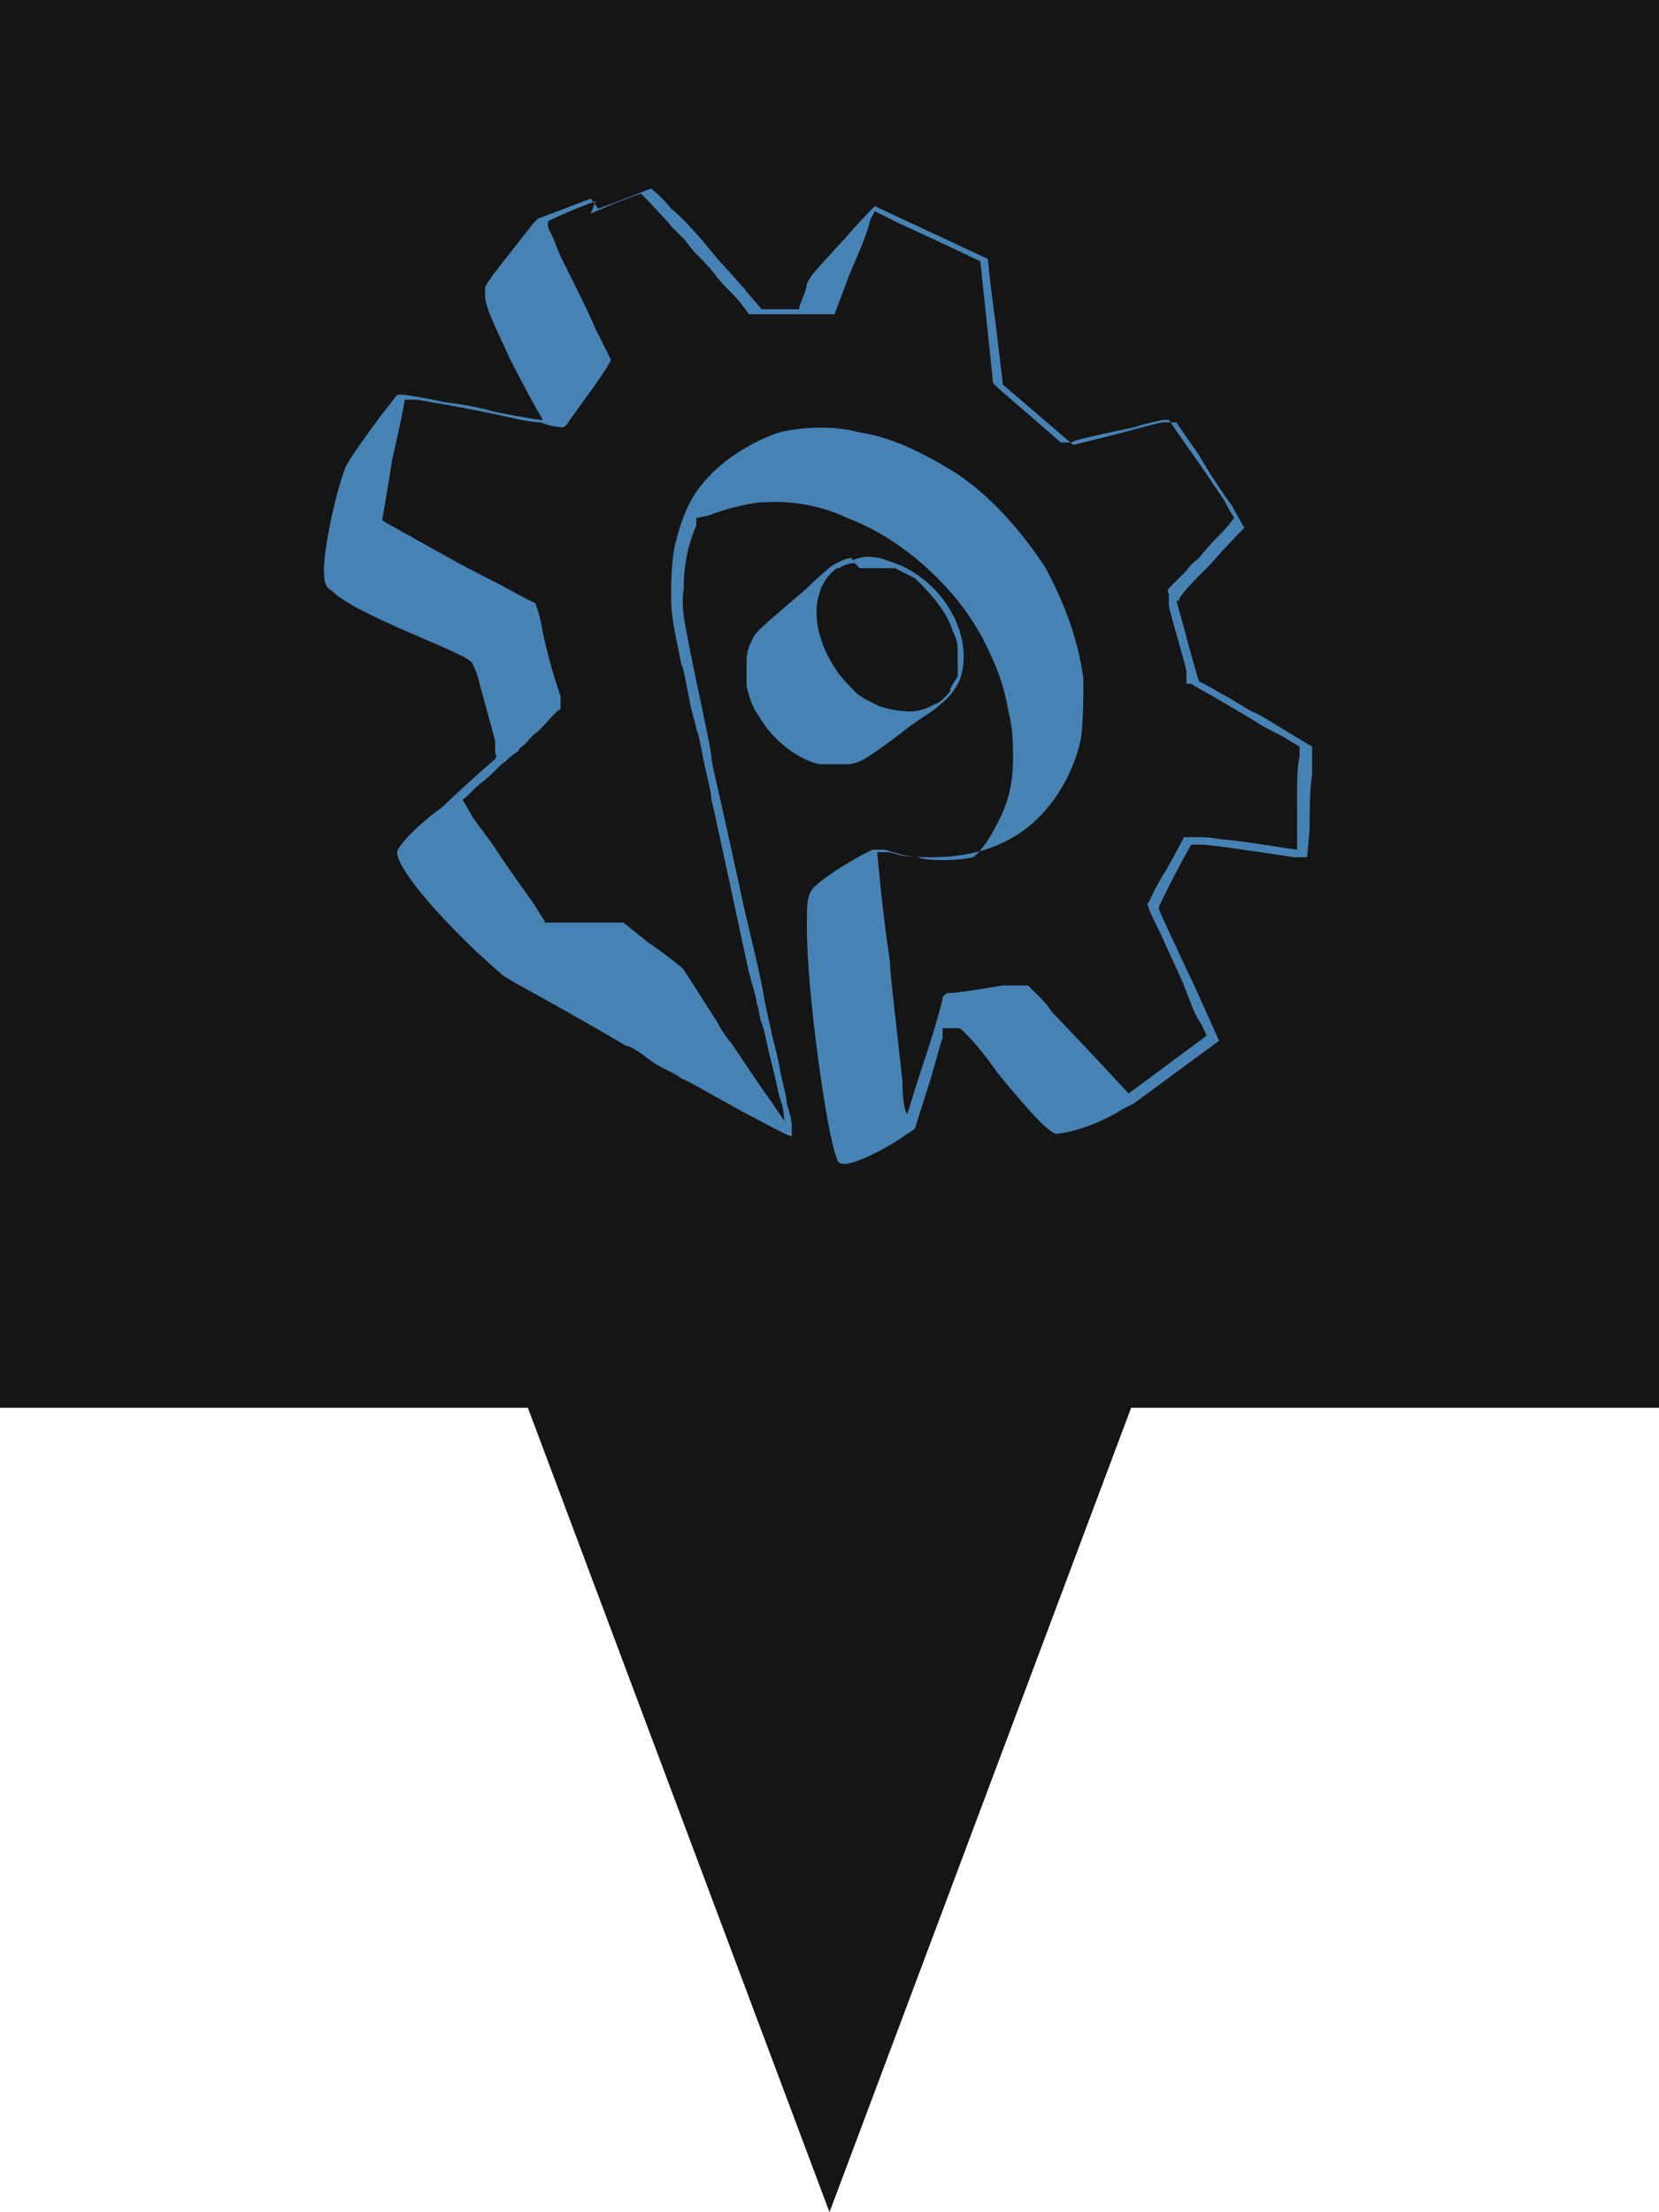 <?xml version="1.0" encoding="UTF-8"?>
<svg id="Layer_1" data-name="Layer 1" xmlns="http://www.w3.org/2000/svg" version="1.1" viewBox="0 0 66 88">
  <defs>
    <style>
      .cls-1 {
        fill: #151515;
      }

      .cls-1, .cls-2 {
        fill-rule: evenodd;
        stroke-width: 0px;
      }

      .cls-2 {
        fill: #4682b4;
      }
    </style>
  </defs>
  <path class="cls-1" d="M0,56V0h66v56h-21l-12,32-12-32H0Z"/>
  <path class="cls-2" d="M23.5,7.9l-2.1.8-.2.2c-1,1.3-1.6,2-1.9,2.5,0,.2,0,.2,0,.4,0,.4.4,1.2,1,2.5.4.8,1.1,2.1,1.3,2.4h0c0,0-.1,0-.1,0-.1,0-1.9-.3-2.1-.4,0,0-.8-.2-1.7-.3-.9-.2-1.6-.3-1.7-.3,0,0-.1,0-.2,0,0,0-.3.4-.7.9-.8,1.1-1.3,1.8-1.4,2.1-.4,1.1-.9,3.5-.8,4.2,0,.3.1.5.3.6.4.4,1.3.9,3.4,1.8,1.4.6,2.1.9,2.2,1.1,0,0,.1.2.2.5.1.4.5,1.8.7,2.6v.5c.1,0,0,.2,0,.2-.5.4-1.9,1.7-2.1,1.9-1.1.8-1.8,1.6-1.8,1.8,0,.5,1,1.9,3.2,4l1,.9.5.3c.9.5,2.9,1.6,4.4,2.5.2,0,.6.3,1,.6s1,.5,1.2.7c.3.1,1.3.7,2.4,1.3,1.7.9,1.9,1,2,1h0s0-.4,0-.4c0-.2-.1-.6-.2-.9,0-.3-.2-.9-.3-1.5-.1-.6-.3-1.2-.3-1.3,0-.1-.2-.8-.3-1.4-.1-.7-.5-2.3-.8-3.6-.3-1.4-.7-3.2-.9-4.1s-.4-1.7-.4-1.9c0-.3-.7-3.4-.9-4.5-.2-1-.3-1.5-.2-2.2,0-1,.2-1.8.5-2.5v-.3c.1,0,.5-.1.5-.1.8-.3,1.3-.4,1.9-.5,1.1-.1,2.3,0,3.6.6,1.3.5,2.5,1.3,3.6,2.4.8.8,1.3,1.5,1.8,2.4.5,1,.8,1.7,1,2.8.2.8.2,1.3.2,2,0,1-.2,1.8-.7,2.7-.3.6-.7,1.1-.9,1.2-.3.1-1.7.2-2.2,0-.3,0-1-.2-1.3-.3h-.2c0,0-.3,0-.3,0-.8.4-1.6.9-2.1,1.3-.5.4-.5.6-.5,1.8,0,2.6.8,8.3,1.2,9.2,0,.1.1.2.3.2.4,0,1.5-.5,2.5-1.2l.3-.2.5-1.6c.3-.9.5-1.8.6-2v-.4c.1,0,.3,0,.3,0,0,0,.2,0,.3,0,.1,0,.1,0,.3.2.2.2.6.6,1.3,1.6,1.4,1.7,2,2.3,2.3,2.4.4,0,1.6-.3,2.7-1,.2-.1.4-.2.4-.2,0,0,3.4-2.5,3.4-2.5s-.4-.9-.9-2c-1.5-3.2-1.5-3.2-1.5-3.3s1.2-2.4,1.3-2.5c0,0,0,0,0,0,0,0,.2,0,.4,0,.3,0,1.7.2,3.7.5.2,0,.5,0,.5,0q0,0,.1-1.1c0-.6,0-1.6.1-2.2,0-1,0-1.1,0-1.1,0,0-.5-.3-1-.6-.5-.3-1.1-.7-1.4-.8-.2-.1-.8-.5-1.2-.7-.5-.3-.9-.5-.9-.5,0,0-.2-.6-.7-2.5l-.2-.7h.1c0-.2.6-.8,1.3-1.5.6-.7,1.2-1.3,1.3-1.4h0c0,0-.5-.9-.5-.9-.3-.4-.9-1.3-1.3-2-.5-.7-.9-1.3-.9-1.3,0,0,0,0-.5,0-.2,0-1.2.3-2,.5l-1.6.4-1.4-1.2-1.4-1.2-.3-2.5c-.2-1.4-.3-2.5-.3-2.5,0,0-4.5-2.1-4.5-2.1s-.6.6-1.2,1.3c-1.1,1.2-1.4,1.5-1.5,1.8,0,.2-.2.6-.3.9,0,0,0,.1,0,.1,0,0-.4,0-.8,0h-.7s-.6-.7-.6-.7c-.3-.4-1-1.1-1.4-1.6-.4-.5-1.1-1.3-1.6-1.7-.4-.5-.8-.8-.8-.8,0,0-1,.4-2.1.8M23.7,8c-1.1.4-1.9.8-1.9.8s0,.1,0,.2c0,.1.2.4.3.7.1.3.3.7.4.9l.4.8c.1.2.5,1,.8,1.7l.6,1.2h0c0,.2-1.2,1.8-1.7,2.5,0,.1-.2.2-.2.2,0,0-.4,0-.9-.2-.5,0-1.2-.2-1.7-.3-1.9-.4-2.7-.5-3.2-.6-.2,0-.5,0-.5,0,0,0,0,.2-.5,2.4-.2,1.3-.4,2.4-.4,2.4,0,0,.7.4,2.5,1.4,0,0,.7.4,1.5.8s1.5.8,1.7.9c.2.1.4.2.4.2,0,0,.2.5.3,1.2.3,1.3.5,1.9.7,2.5v.4c0,0,0,.1,0,.1-.3.2-.4.4-.9.9-.3.2-.5.5-.5.5,0,0-.2.1-.3.3-.2.1-.4.3-.5.4-.1,0-.5.5-.9.8-.4.3-.7.7-.8.7h0c0,0,.4.7.4.7.2.3.6.8.8,1.1.8,1.2,1.1,1.6,1.6,2.3l.5.8h3.1l1,.8c.6.4,1.1.8,1.2.9.2.1.2.2,1.5,2.2.2.4.5.8.6.9.4.6,1.2,1.8,1.5,2.2.6.9.7,1,.6.9,0,0,0-.5-.2-1-.1-.5-.3-1.3-.4-1.7s-.2-1-.3-1.2-.1-.6-.2-.8c0-.2-.2-.8-.3-1.2-.4-1.8-1.3-6.1-1.5-6.9,0-.3-.2-1-.3-1.5-.1-.5-.2-1.1-.3-1.3,0-.1-.2-.7-.3-1.3-.1-.5-.2-1.1-.3-1.3-.3-1.5-.4-1.9-.4-2.6,0-.6,0-1.6.2-2.3.2-.8.5-1.6,1-2.2.7-.9,1.9-1.7,3.1-2.1.8-.2,2.1-.3,3.2,0,1.3.2,2.5.8,3.8,1.6,1.4.9,2.7,2.4,3.6,3.8.8,1.5,1.3,2.9,1.5,4.4,0,.7,0,1.7-.1,2.4-.3,1.4-1.1,2.7-2.1,3.5-.5.4-1.1.7-1.7.9-.7.2-1.3.3-2.1.3s-1.1,0-1.7-.2c-.3,0-.5,0-.5,0,0,0,.2,2.4.5,4.3,0,.5.3,2.9.5,4.8,0,.7.1,1.3.2,1.3,0,0,.3-1,.7-2.2s.7-2.3.7-2.4h0c0-.1.2-.2.2-.2.2,0,.4,0,2.2-.3h1c0-.1,0,0,0,0,0,0,.2.2.4.4.2.2.4.4.5.6,2.1,2.2,3.1,3.3,3.1,3.3,0,0,3.1-2.3,3.1-2.3,0,0-.1-.3-.3-.6-.2-.3-.4-.9-.6-1.4s-.6-1.3-.9-2c-.6-1.2-.6-1.3-.5-1.3,0,0,.3-.7.7-1.3.4-.7.7-1.3.7-1.3,0,0,.4,0,.7,0,.4,0,.8.1.9.1.4,0,2.8.4,2.9.4,0,0,0,0,0-.4,0-.2,0-.7,0-1,0-1.3,0-1.9.1-2.3v-.4s-.5-.3-.5-.3c-.3-.2-.8-.4-1.1-.6-.3-.2-1-.6-1.5-.9-.5-.3-1.1-.6-1.2-.7h-.2c0-.1,0-.5,0-.5-.1-.5-.6-2.1-.7-2.6v-.5c-.1,0,0-.2,0-.2,0,0,.2-.2.2-.2,0,0,.2-.2.5-.5.2-.3.5-.5.5-.5,0,0,.3-.4.7-.8.5-.5.7-.8.7-.8,0,0-.2-.3-.4-.7-.2-.3-.8-1.2-1.3-1.9s-.9-1.3-.9-1.3c0,0,0,0-.2,0,0,0-.6.1-1.2.3-1.9.4-2.3.5-2.5.6h-.2s-.2,0-.2,0c-2.4-2.1-2.7-2.3-2.7-2.4s-.5-4.8-.5-4.8c0,0-1-.5-3.2-1.5-.6-.3-1-.5-1-.5,0,0-.1.2-.2.4,0,.2-.4,1.2-.8,2.1l-.6,1.6h-.2c-.1,0-.9,0-1.7,0h-1.5c0,0-.3-.4-.3-.4-.4-.5-.5-.5-1-1.1-.2-.3-.6-.7-.8-.9-.2-.2-.4-.5-.5-.6s-.3-.3-.4-.4c-.6-.7-1.3-1.4-1.3-1.4,0,0-.9.3-2,.8M33.9,22.2c-.3,0-.6.2-.8.3,0,0-.5.4-1,.9-2.1,1.8-2,1.7-2.2,2.1-.2.4-.2.6-.2,1.1,0,.4,0,.5,0,.7.1.4.2.8.5,1.2.5.9,1.5,1.7,2.4,1.9.3,0,.9,0,1.2,0,.4-.1.4,0,2-1.2.6-.5,1.3-.9,1.4-1,.5-.4.8-.7,1-1.2.6-1.8-.8-4.1-2.9-4.7-.5-.2-1-.2-1.4,0M34,22.4c-.2,0-.5.1-.6.2,0,0,0,0-.1,0s0,0,0,0,0,0,0,0c-.3.2-.6.6-.7,1-.3.9,0,2.1.7,3.1.1.2.8.9.8.9s.3.2.3.2.4.2.6.3c.3.1.8.2,1.2.2.3,0,.7-.1,1-.3.2,0,.6-.5.6-.5s0,0,0-.1c.1-.2.2-.3.3-.5,0-.2,0-.3,0-.7,0-.6,0-.7-.2-1.1-.2-.7-.8-1.4-1.3-1.9,0,0-.2-.2-.2-.2,0,0,0,0,0,0s0,0,0,0c0,0-.6-.3-.8-.4,0,0-.1,0-.1,0s0,0-.1,0c0,0-.1,0-.2,0-.2,0-.8,0-1,0"/>
</svg>